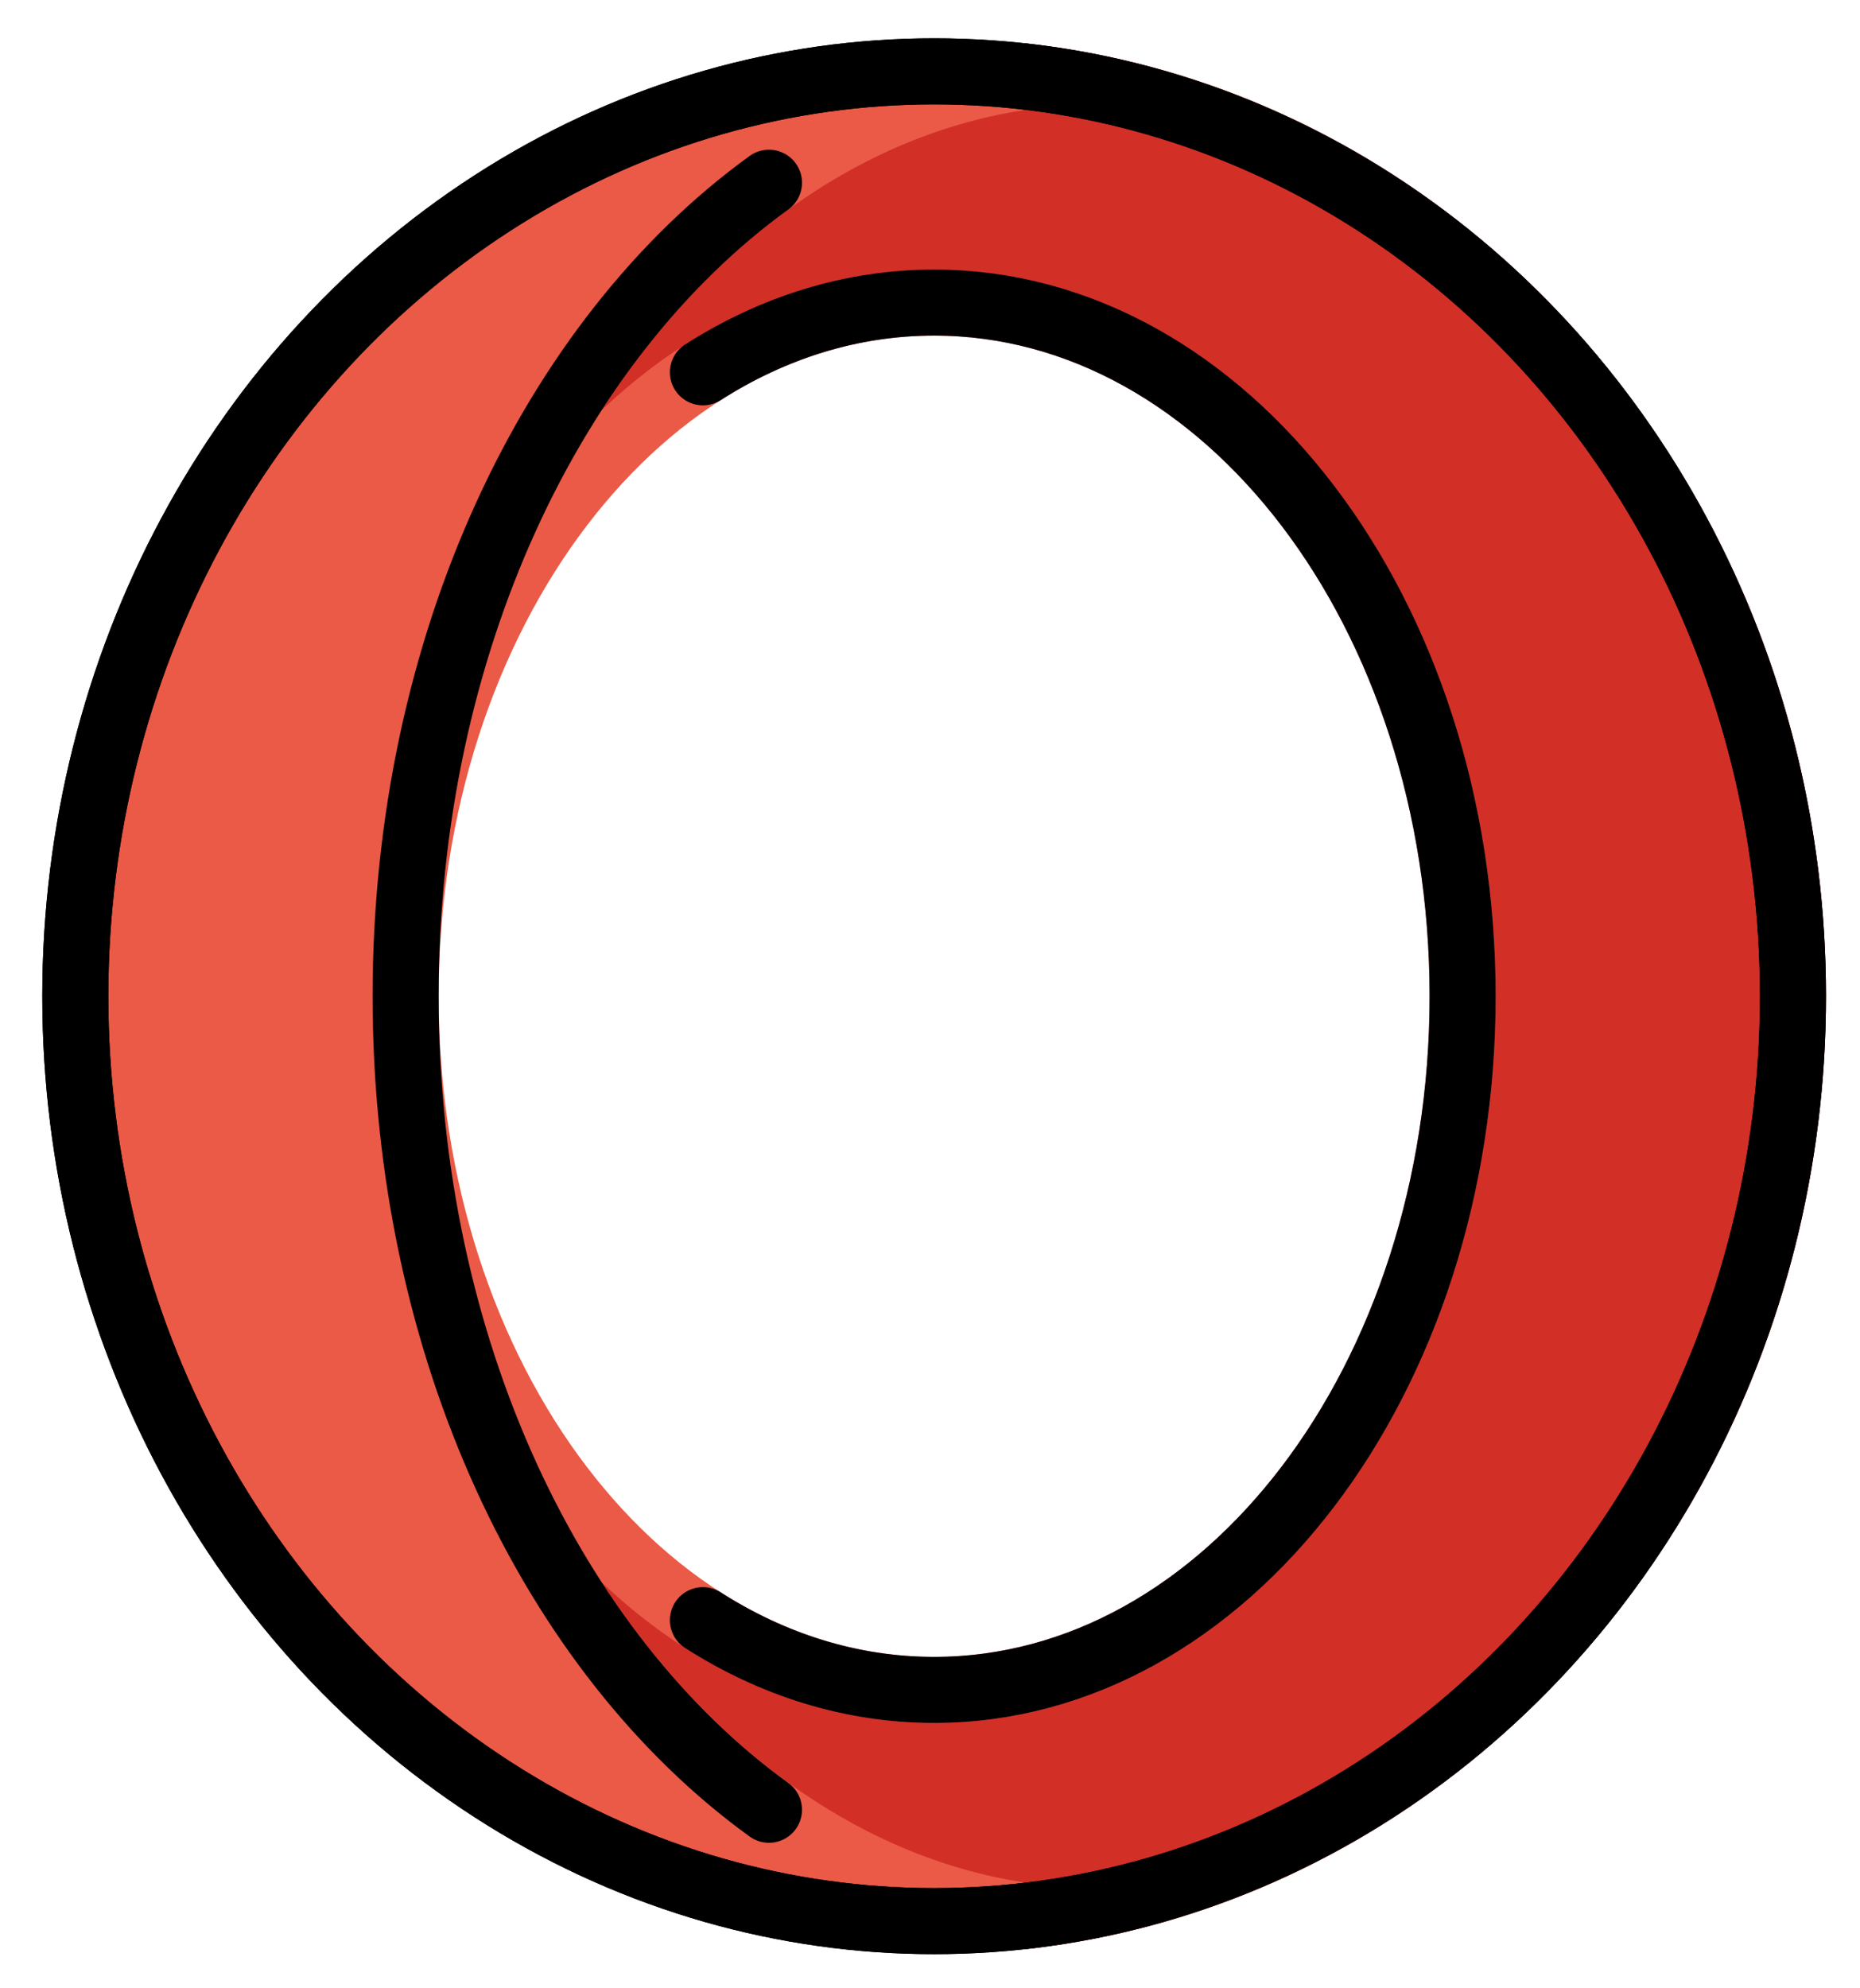 <svg xmlns="http://www.w3.org/2000/svg" role="img" viewBox="7.72 5.84 56.31 60.19"><title>E052.svg</title><path fill="#EA5A47" fill-rule="evenodd" d="M36 64c14.359 0 26-12.536 26-28S50.359 8 36 8 10 20.536 10 36s11.641 28 26 28zm0-7c8.837 0 16-9.402 16-21s-7.163-21-16-21-16 9.402-16 21 7.163 21 16 21z" clip-rule="evenodd"/><path fill="#D22F27" fill-rule="evenodd" d="M38.766 63.843C51.825 62.356 62 50.458 62 36 62 21.542 51.825 9.644 38.766 8.157c-2.788.393-5.412 1.513-7.766 3.216C24.448 16.112 20 25.363 20 36c0 14.458 8.218 26.356 18.766 27.843zM52 36c0 11.598-7.163 21-16 21s-16-9.402-16-21 7.163-21 16-21 16 9.402 16 21z" clip-rule="evenodd"/><path fill="#EA5A47" d="M38.766 63.843l-.14.99.126.018.127-.014-.113-.994zm0-55.687l.113-.994-.127-.014-.126.018.14.99zM31 11.372l-.586-.81.586.81zM61 36c0 14.003-9.845 25.426-22.347 26.85l.226 1.987C52.495 63.286 63 50.912 63 36h-2zM38.653 9.15C51.155 10.574 61 21.997 61 36h2C63 21.088 52.495 8.714 38.879 7.163l-.226 1.987zm-.026-1.984c-2.965.418-5.741 1.608-8.212 3.396l1.172 1.621c2.235-1.617 4.709-2.668 7.319-3.036l-.279-1.98zm-8.212 3.396C23.551 15.527 19 25.112 19 36h2c0-10.385 4.346-19.303 10.586-23.817l-1.172-1.62zM19 36c0 14.732 8.392 27.25 19.626 28.834l.279-1.98C29.045 61.463 21 50.183 21 36h-2zm17 22c4.797 0 9.069-2.554 12.109-6.545C51.149 47.466 53 41.998 53 36h-2c0 5.6-1.73 10.632-4.482 14.243C43.768 53.853 40.04 56 36 56v2zM19 36c0 5.998 1.851 11.466 4.891 15.455C26.931 55.446 31.203 58 36 58v-2c-4.04 0-7.768-2.147-10.518-5.757C22.73 46.632 21 41.6 21 36h-2zm17-22c-4.797 0-9.069 2.554-12.109 6.545C20.851 24.534 19 30.002 19 36h2c0-5.6 1.73-10.632 4.482-14.243C28.232 18.147 31.96 16 36 16v-2zm17 22c0-5.998-1.851-11.466-4.891-15.455C45.069 16.554 40.797 14 36 14v2c4.04 0 7.768 2.147 10.518 5.757C49.27 25.368 51 30.4 51 36h2z"/><g fill="none" stroke="#000" stroke-width="2"><ellipse cx="36" cy="36" rx="26" ry="28"/><ellipse cx="36" cy="36" rx="26" ry="28"/><path stroke-linecap="round" d="M29 17.111C31.114 15.759 33.49 15 36 15c8.837 0 16 9.402 16 21s-7.163 21-16 21c-2.51 0-4.886-.759-7-2.111"/><path stroke-linecap="round" d="M31 11.372C24.448 16.112 20 25.363 20 36c0 10.637 4.448 19.888 11 24.628"/></g></svg>